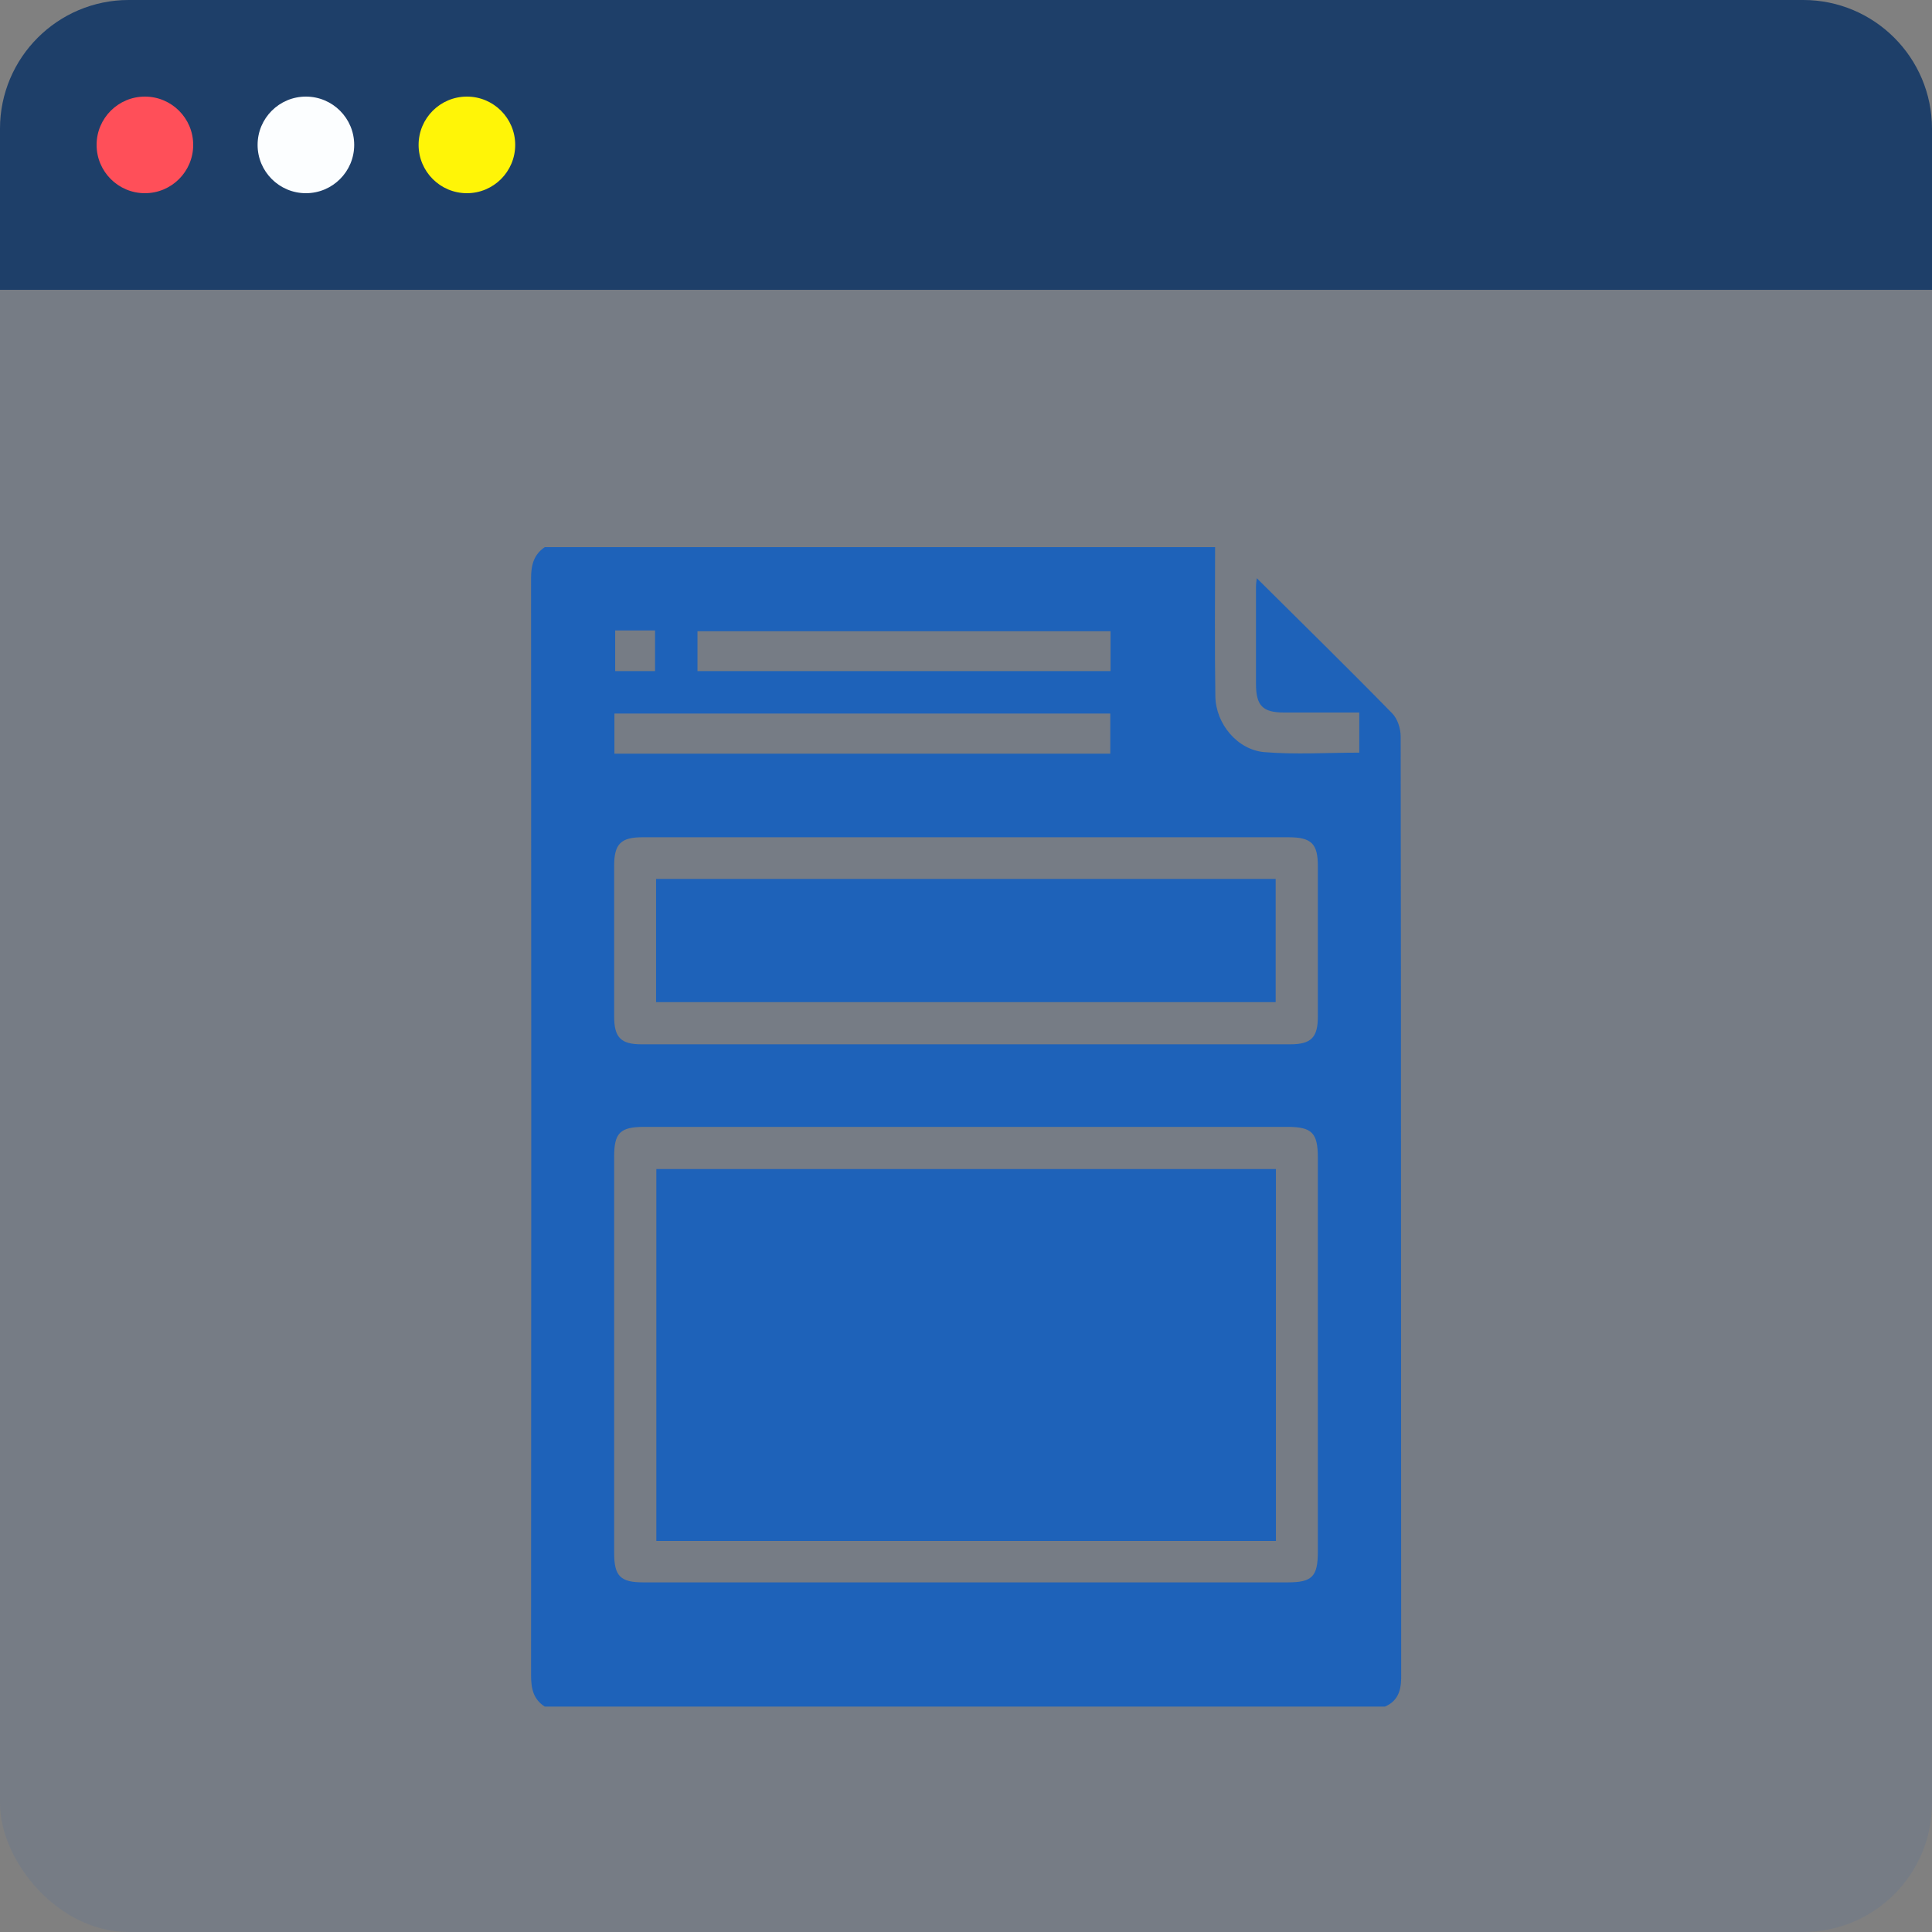 <svg width="60" height="60" viewBox="0 0 60 60" fill="none" xmlns="http://www.w3.org/2000/svg">
<rect x="0" y="0" width="60" height="60" fill="#808080" stroke="none"/>
<rect width="60" height="60" rx="4" fill="#1E62B9" fill-opacity="0.1"/>
<g clip-path="url(#clip0_591_1578)">
<path d="M43.009 53C34.312 53 25.616 53 16.919 53C16.566 52.775 16.493 52.445 16.493 52.035C16.501 40.678 16.501 29.314 16.493 17.956C16.493 17.555 16.573 17.225 16.919 16.992C23.855 16.992 30.792 16.992 37.736 16.992C37.736 18.535 37.72 20.086 37.744 21.63C37.76 22.482 38.428 23.285 39.263 23.358C40.236 23.438 41.217 23.374 42.213 23.374C42.213 22.964 42.213 22.562 42.213 22.128C41.425 22.128 40.654 22.128 39.882 22.128C39.215 22.128 39.006 21.919 39.006 21.236C39.006 20.231 39.006 19.218 39.006 18.214C39.006 18.133 39.022 18.045 39.03 17.956C40.453 19.371 41.859 20.745 43.234 22.152C43.403 22.321 43.499 22.626 43.499 22.875C43.515 32.625 43.507 42.374 43.515 52.124C43.507 52.542 43.387 52.839 43.009 53ZM30.004 49.142C33.332 49.142 36.659 49.142 39.987 49.142C40.75 49.142 40.927 48.965 40.927 48.185C40.927 44.111 40.927 40.028 40.927 35.953C40.927 35.181 40.742 34.996 39.979 34.996C33.324 34.996 26.669 34.996 20.014 34.996C19.258 34.996 19.073 35.181 19.073 35.92C19.073 40.019 19.073 44.119 19.073 48.226C19.073 48.949 19.266 49.142 19.981 49.142C23.325 49.142 26.669 49.142 30.004 49.142ZM30.036 26.002C26.677 26.002 23.309 26.002 19.949 26.002C19.282 26.002 19.073 26.211 19.073 26.886C19.073 28.445 19.073 30.005 19.073 31.564C19.073 32.223 19.282 32.432 19.925 32.432C26.637 32.432 33.348 32.432 40.067 32.432C40.718 32.432 40.927 32.223 40.927 31.572C40.927 30.013 40.927 28.453 40.927 26.894C40.927 26.203 40.726 26.002 40.019 26.002C36.691 26.002 33.364 26.002 30.036 26.002ZM19.081 23.406C24.233 23.406 29.353 23.406 34.481 23.406C34.481 22.98 34.481 22.578 34.481 22.16C29.337 22.16 24.217 22.16 19.081 22.16C19.081 22.578 19.081 22.972 19.081 23.406ZM34.489 19.604C30.189 19.604 25.921 19.604 21.661 19.604C21.661 20.038 21.661 20.44 21.661 20.842C25.945 20.842 30.213 20.842 34.489 20.842C34.489 20.416 34.489 20.014 34.489 19.604ZM19.105 19.58C19.105 19.998 19.105 20.416 19.105 20.842C19.523 20.842 19.925 20.842 20.343 20.842C20.343 20.416 20.343 19.998 20.343 19.58C19.925 19.58 19.531 19.58 19.105 19.58Z" fill="#1E62B9"/>
<path d="M39.625 47.856C33.195 47.856 26.797 47.856 20.383 47.856C20.383 44.006 20.383 40.172 20.383 36.306C26.789 36.306 33.195 36.306 39.625 36.306C39.625 40.148 39.625 43.99 39.625 47.856Z" fill="#1E62B9"/>
<path d="M20.375 31.122C20.375 29.844 20.375 28.582 20.375 27.296C26.789 27.296 33.195 27.296 39.617 27.296C39.617 28.566 39.617 29.836 39.617 31.122C33.211 31.122 26.814 31.122 20.375 31.122Z" fill="#1E62B9"/>
</g>
<path d="M0 4C0 1.791 1.791 0 4 0H56C58.209 0 60 1.791 60 4V9H0V4Z" fill="#1E3F69"/>
<circle cx="4.5" cy="4.5" r="1.5" fill="#FF4F59"/>
<circle cx="9.5" cy="4.5" r="1.5" fill="#FCFEFF"/>
<circle cx="14.5" cy="4.5" r="1.5" fill="#FFF507"/>
<defs>
<clipPath id="clip0_591_1578">
<rect width="36" height="36" fill="white" transform="translate(12 17)"/>
</clipPath>
</defs>
</svg>

